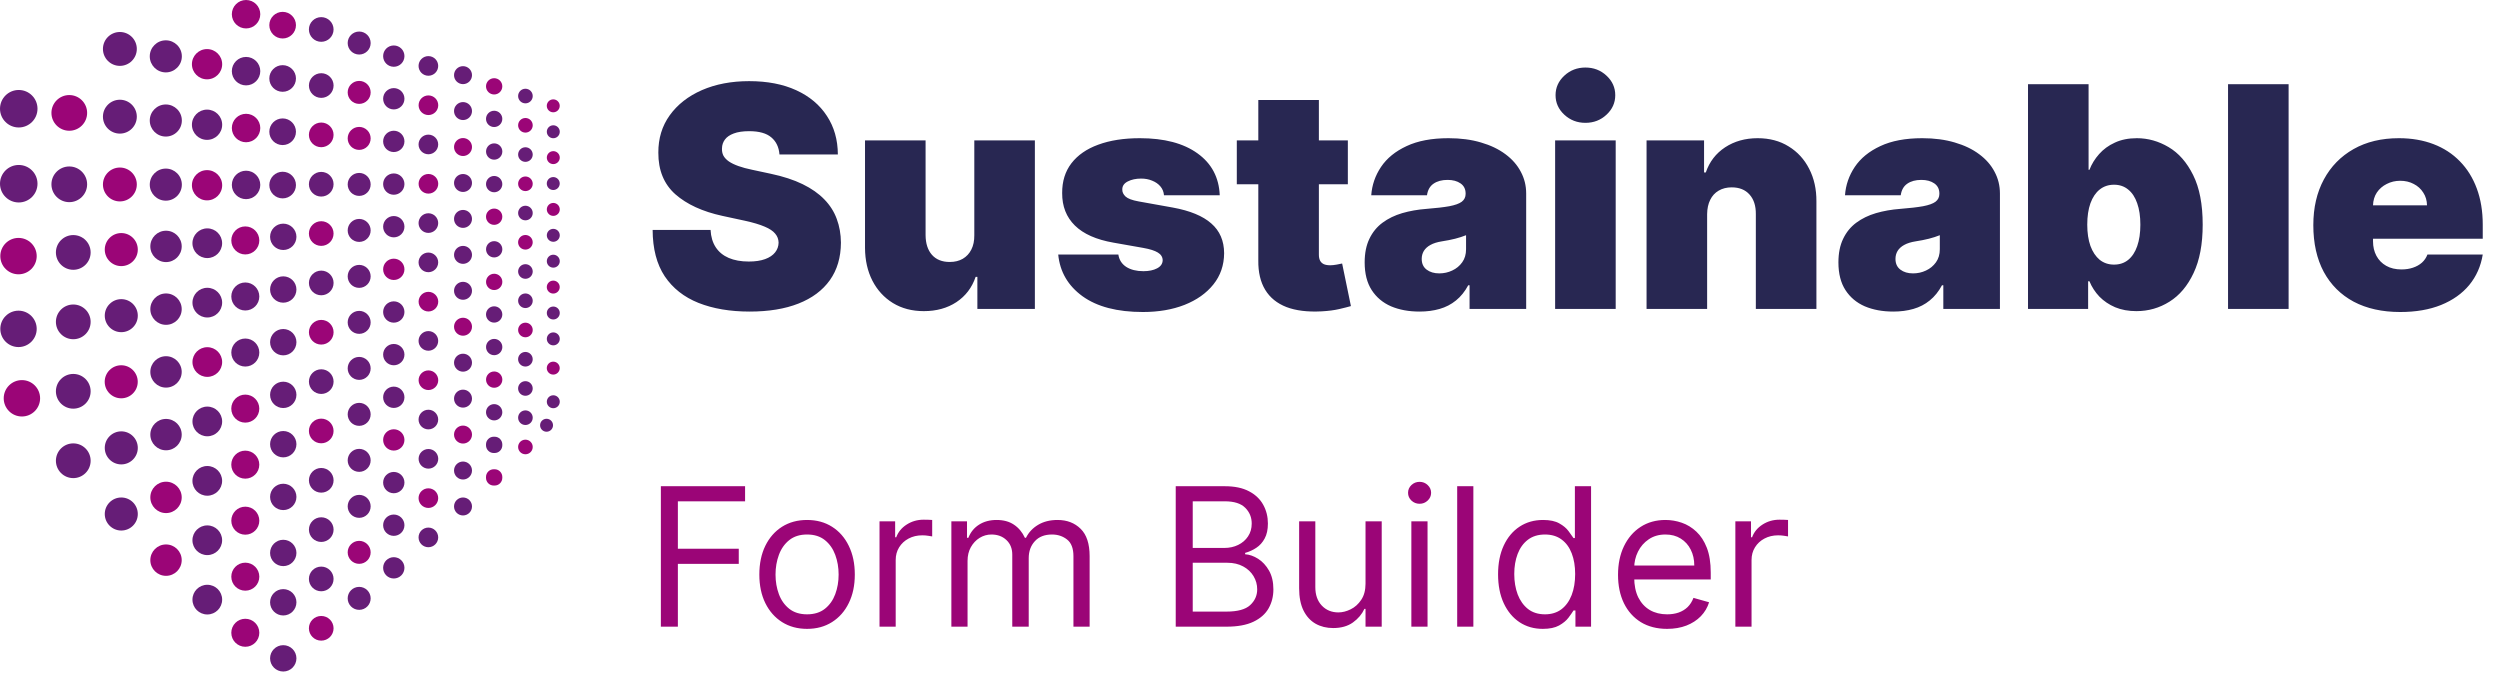 <svg width="223" height="60" viewBox="0 0 223 60" fill="none" xmlns="http://www.w3.org/2000/svg">
<path d="M1.651 30.958C0.755 30.958 0.028 30.231 0.028 29.335C0.028 28.439 0.755 27.712 1.651 27.712C2.548 27.712 3.274 28.439 3.274 29.335C3.275 30.231 2.548 30.958 1.651 30.958Z" fill="#661D77"/>
<path d="M1.651 24.468C0.755 24.468 0.028 23.741 0.028 22.845C0.028 21.948 0.755 21.222 1.651 21.222C2.548 21.222 3.274 21.948 3.274 22.845C3.275 23.741 2.548 24.468 1.651 24.468Z" fill="#9B0577"/>
<path d="M6.536 42.648C5.681 42.648 4.987 41.955 4.987 41.099C4.987 40.244 5.68 39.55 6.536 39.55C7.391 39.55 8.085 40.243 8.085 41.099C8.085 41.955 7.391 42.648 6.536 42.648Z" fill="#661D77"/>
<path d="M6.536 36.453C5.681 36.453 4.987 35.76 4.987 34.904C4.987 34.049 5.68 33.355 6.536 33.355C7.391 33.355 8.085 34.048 8.085 34.904C8.085 35.76 7.391 36.453 6.536 36.453Z" fill="#661D77"/>
<path d="M6.536 30.259C5.681 30.259 4.987 29.566 4.987 28.71C4.987 27.855 5.68 27.161 6.536 27.161C7.391 27.161 8.085 27.854 8.085 28.71C8.085 29.566 7.391 30.259 6.536 30.259Z" fill="#661D77"/>
<path d="M6.536 24.066C5.681 24.066 4.987 23.373 4.987 22.517C4.987 21.662 5.68 20.968 6.536 20.968C7.391 20.968 8.085 21.661 8.085 22.517C8.085 23.372 7.391 24.066 6.536 24.066Z" fill="#661D77"/>
<path d="M10.819 47.324C10.005 47.324 9.345 46.663 9.345 45.85C9.345 45.036 10.005 44.376 10.819 44.376C11.632 44.376 12.292 45.036 12.292 45.85C12.293 46.663 11.633 47.324 10.819 47.324Z" fill="#661D77"/>
<path d="M10.819 41.425C10.005 41.425 9.345 40.765 9.345 39.951C9.345 39.138 10.005 38.477 10.819 38.477C11.632 38.477 12.292 39.138 12.292 39.951C12.293 40.765 11.633 41.425 10.819 41.425Z" fill="#661D77"/>
<path d="M10.813 35.529C9.999 35.529 9.339 34.869 9.339 34.055C9.339 33.241 9.999 32.581 10.813 32.581C11.627 32.581 12.287 33.241 12.287 34.055C12.287 34.87 11.627 35.529 10.813 35.529Z" fill="#9B0577"/>
<path d="M10.819 29.63C10.005 29.63 9.345 28.97 9.345 28.156C9.345 27.343 10.005 26.683 10.819 26.683C11.632 26.683 12.292 27.343 12.292 28.156C12.293 28.97 11.633 29.63 10.819 29.63Z" fill="#661D77"/>
<path d="M10.819 23.737C10.005 23.737 9.345 23.077 9.345 22.263C9.345 21.449 10.005 20.789 10.819 20.789C11.632 20.789 12.292 21.449 12.292 22.263C12.293 23.077 11.633 23.737 10.819 23.737Z" fill="#9B0577"/>
<path d="M14.809 51.365C14.036 51.365 13.409 50.739 13.409 49.965C13.409 49.193 14.035 48.565 14.809 48.565C15.582 48.565 16.209 49.192 16.209 49.965C16.208 50.739 15.582 51.365 14.809 51.365Z" fill="#9B0577"/>
<path d="M14.809 45.767C14.036 45.767 13.409 45.141 13.409 44.367C13.409 43.595 14.035 42.968 14.809 42.968C15.582 42.968 16.209 43.594 16.209 44.367C16.208 45.14 15.582 45.767 14.809 45.767Z" fill="#9B0577"/>
<path d="M14.809 40.167C14.036 40.167 13.409 39.541 13.409 38.768C13.409 37.995 14.035 37.368 14.809 37.368C15.582 37.368 16.209 37.994 16.209 38.768C16.208 39.54 15.582 40.167 14.809 40.167Z" fill="#661D77"/>
<path d="M14.809 34.574C14.036 34.574 13.409 33.947 13.409 33.174C13.409 32.401 14.035 31.774 14.809 31.774C15.582 31.774 16.209 32.401 16.209 33.174C16.208 33.947 15.582 34.574 14.809 34.574Z" fill="#661D77"/>
<path d="M14.809 28.975C14.036 28.975 13.409 28.349 13.409 27.575C13.409 26.803 14.035 26.176 14.809 26.176C15.582 26.176 16.209 26.802 16.209 27.575C16.208 28.349 15.582 28.975 14.809 28.975Z" fill="#661D77"/>
<path d="M14.809 23.379C14.036 23.379 13.409 22.753 13.409 21.98C13.409 21.207 14.035 20.58 14.809 20.58C15.582 20.58 16.209 21.206 16.209 21.98C16.208 22.752 15.582 23.379 14.809 23.379Z" fill="#661D77"/>
<path d="M18.492 54.811C17.76 54.811 17.167 54.218 17.167 53.487C17.167 52.755 17.76 52.162 18.492 52.162C19.223 52.162 19.816 52.755 19.816 53.487C19.816 54.219 19.223 54.811 18.492 54.811Z" fill="#661D77"/>
<path d="M18.49 49.515C17.758 49.515 17.165 48.922 17.165 48.191C17.165 47.459 17.758 46.866 18.49 46.866C19.221 46.866 19.814 47.459 19.814 48.191C19.814 48.922 19.221 49.515 18.49 49.515Z" fill="#661D77"/>
<path d="M18.49 44.218C17.758 44.218 17.165 43.624 17.165 42.893C17.165 42.161 17.758 41.568 18.49 41.568C19.221 41.568 19.814 42.161 19.814 42.893C19.814 43.624 19.221 44.218 18.49 44.218Z" fill="#661D77"/>
<path d="M18.492 38.917C17.76 38.917 17.167 38.324 17.167 37.592C17.167 36.861 17.76 36.268 18.492 36.268C19.223 36.268 19.816 36.861 19.816 37.592C19.816 38.324 19.223 38.917 18.492 38.917Z" fill="#661D77"/>
<path d="M18.492 33.618C17.76 33.618 17.167 33.025 17.167 32.293C17.167 31.562 17.76 30.969 18.492 30.969C19.223 30.969 19.816 31.562 19.816 32.293C19.816 33.025 19.223 33.618 18.492 33.618Z" fill="#9B0577"/>
<path d="M18.492 28.32C17.76 28.32 17.167 27.727 17.167 26.995C17.167 26.264 17.76 25.671 18.492 25.671C19.223 25.671 19.816 26.264 19.816 26.995C19.816 27.727 19.223 28.32 18.492 28.32Z" fill="#661D77"/>
<path d="M18.49 23.02C17.758 23.02 17.165 22.427 17.165 21.696C17.165 20.964 17.758 20.371 18.49 20.371C19.221 20.371 19.814 20.964 19.814 21.696C19.814 22.427 19.221 23.02 18.49 23.02Z" fill="#661D77"/>
<path d="M21.881 52.689C21.191 52.689 20.632 52.13 20.632 51.44C20.632 50.75 21.191 50.19 21.881 50.19C22.572 50.19 23.131 50.75 23.131 51.44C23.132 52.13 22.572 52.689 21.881 52.689Z" fill="#9B0577"/>
<path d="M21.881 47.694C21.191 47.694 20.632 47.135 20.632 46.445C20.632 45.755 21.191 45.195 21.881 45.195C22.572 45.195 23.131 45.755 23.131 46.445C23.132 47.134 22.572 47.694 21.881 47.694Z" fill="#9B0577"/>
<path d="M21.879 42.696C21.189 42.696 20.63 42.137 20.63 41.447C20.63 40.757 21.189 40.197 21.879 40.197C22.57 40.197 23.129 40.757 23.129 41.447C23.13 42.137 22.57 42.696 21.879 42.696Z" fill="#9B0577"/>
<path d="M21.879 37.698C21.189 37.698 20.63 37.139 20.63 36.449C20.63 35.758 21.189 35.199 21.879 35.199C22.57 35.199 23.129 35.758 23.129 36.449C23.13 37.139 22.57 37.698 21.879 37.698Z" fill="#9B0577"/>
<path d="M21.881 32.696C21.191 32.696 20.632 32.137 20.632 31.447C20.632 30.757 21.191 30.197 21.881 30.197C22.572 30.197 23.131 30.757 23.131 31.447C23.132 32.136 22.572 32.696 21.881 32.696Z" fill="#661D77"/>
<path d="M21.881 27.696C21.191 27.696 20.632 27.137 20.632 26.447C20.632 25.757 21.191 25.197 21.881 25.197C22.572 25.197 23.131 25.757 23.131 26.447C23.132 27.137 22.572 27.696 21.881 27.696Z" fill="#661D77"/>
<path d="M21.881 22.696C21.191 22.696 20.632 22.137 20.632 21.447C20.632 20.757 21.191 20.197 21.881 20.197C22.572 20.197 23.131 20.757 23.131 21.447C23.132 22.137 22.572 22.696 21.881 22.696Z" fill="#9B0577"/>
<path d="M25.266 54.9C24.617 54.9 24.091 54.373 24.091 53.724C24.091 53.075 24.617 52.549 25.266 52.549C25.915 52.549 26.442 53.075 26.442 53.724C26.441 54.374 25.915 54.9 25.266 54.9Z" fill="#661D77"/>
<path d="M25.266 50.498C24.617 50.498 24.091 49.972 24.091 49.323C24.091 48.674 24.617 48.148 25.266 48.148C25.915 48.148 26.442 48.674 26.442 49.323C26.441 49.972 25.915 50.498 25.266 50.498Z" fill="#661D77"/>
<path d="M25.266 45.5C24.617 45.5 24.091 44.974 24.091 44.325C24.091 43.676 24.617 43.149 25.266 43.149C25.915 43.149 26.442 43.676 26.442 44.325C26.441 44.974 25.915 45.5 25.266 45.5Z" fill="#661D77"/>
<path d="M25.266 40.798C24.617 40.798 24.091 40.272 24.091 39.623C24.091 38.974 24.617 38.447 25.266 38.447C25.915 38.447 26.442 38.974 26.442 39.623C26.441 40.272 25.915 40.798 25.266 40.798Z" fill="#661D77"/>
<path d="M25.266 36.397C24.617 36.397 24.091 35.87 24.091 35.221C24.091 34.572 24.617 34.046 25.266 34.046C25.915 34.046 26.442 34.572 26.442 35.221C26.441 35.871 25.915 36.397 25.266 36.397Z" fill="#661D77"/>
<path d="M25.266 31.698C24.617 31.698 24.091 31.172 24.091 30.523C24.091 29.874 24.617 29.348 25.266 29.348C25.915 29.348 26.442 29.874 26.442 30.523C26.441 31.173 25.915 31.698 25.266 31.698Z" fill="#661D77"/>
<path d="M25.266 27C24.617 27 24.091 26.474 24.091 25.825C24.091 25.176 24.617 24.649 25.266 24.649C25.915 24.649 26.442 25.176 26.442 25.825C26.441 26.474 25.915 27 25.266 27Z" fill="#661D77"/>
<path d="M25.266 22.3C24.617 22.3 24.091 21.774 24.091 21.125C24.091 20.476 24.617 19.949 25.266 19.949C25.915 19.949 26.442 20.476 26.442 21.125C26.441 21.774 25.915 22.3 25.266 22.3Z" fill="#661D77"/>
<path d="M28.654 52.742C28.046 52.742 27.554 52.249 27.554 51.641C27.554 51.033 28.046 50.541 28.654 50.541C29.262 50.541 29.754 51.033 29.754 51.641C29.754 52.249 29.262 52.742 28.654 52.742Z" fill="#661D77"/>
<path d="M28.656 48.342C28.048 48.342 27.556 47.85 27.556 47.242C27.556 46.634 28.048 46.142 28.656 46.142C29.264 46.142 29.756 46.634 29.756 47.242C29.756 47.85 29.264 48.342 28.656 48.342Z" fill="#661D77"/>
<path d="M28.656 43.944C28.048 43.944 27.556 43.451 27.556 42.843C27.556 42.236 28.048 41.743 28.656 41.743C29.264 41.743 29.756 42.236 29.756 42.843C29.756 43.451 29.264 43.944 28.656 43.944Z" fill="#661D77"/>
<path d="M28.654 39.542C28.046 39.542 27.554 39.05 27.554 38.442C27.554 37.834 28.046 37.342 28.654 37.342C29.262 37.342 29.754 37.834 29.754 38.442C29.754 39.049 29.262 39.542 28.654 39.542Z" fill="#9B0577"/>
<path d="M28.656 35.14C28.048 35.14 27.556 34.648 27.556 34.04C27.556 33.432 28.048 32.94 28.656 32.94C29.264 32.94 29.756 33.432 29.756 34.04C29.756 34.648 29.264 35.14 28.656 35.14Z" fill="#661D77"/>
<path d="M28.656 30.736C28.048 30.736 27.556 30.243 27.556 29.635C27.556 29.028 28.048 28.535 28.656 28.535C29.264 28.535 29.756 29.028 29.756 29.635C29.756 30.243 29.264 30.736 28.656 30.736Z" fill="#9B0577"/>
<path d="M28.656 26.339C28.048 26.339 27.556 25.847 27.556 25.239C27.556 24.631 28.048 24.139 28.656 24.139C29.264 24.139 29.756 24.631 29.756 25.239C29.756 25.847 29.264 26.339 28.656 26.339Z" fill="#661D77"/>
<path d="M28.654 21.933C28.046 21.933 27.554 21.441 27.554 20.833C27.554 20.225 28.046 19.732 28.654 19.732C29.262 19.732 29.754 20.225 29.754 20.833C29.754 21.441 29.262 21.933 28.654 21.933Z" fill="#9B0577"/>
<path d="M28.654 17.534C28.046 17.534 27.554 17.041 27.554 16.433C27.554 15.825 28.046 15.333 28.654 15.333C29.262 15.333 29.754 15.825 29.754 16.433C29.754 17.04 29.262 17.534 28.654 17.534Z" fill="#661D77"/>
<path d="M28.654 13.131C28.046 13.131 27.554 12.639 27.554 12.031C27.554 11.423 28.046 10.931 28.654 10.931C29.262 10.931 29.754 11.423 29.754 12.031C29.754 12.639 29.262 13.131 28.654 13.131Z" fill="#9B0577"/>
<path d="M28.656 8.731C28.048 8.731 27.556 8.238 27.556 7.631C27.556 7.023 28.048 6.53 28.656 6.53C29.264 6.53 29.756 7.023 29.756 7.631C29.756 8.238 29.264 8.731 28.656 8.731Z" fill="#661D77"/>
<path d="M28.654 3.729C28.046 3.729 27.554 3.236 27.554 2.629C27.554 2.021 28.046 1.528 28.654 1.528C29.262 1.528 29.754 2.021 29.754 2.629C29.754 3.236 29.262 3.729 28.654 3.729Z" fill="#661D77"/>
<path d="M32.039 54.399C31.472 54.399 31.013 53.94 31.013 53.374C31.013 52.807 31.472 52.349 32.038 52.349C32.605 52.349 33.063 52.808 33.063 53.374C33.064 53.94 32.605 54.399 32.039 54.399Z" fill="#661D77"/>
<path d="M32.039 50.295C31.472 50.295 31.013 49.835 31.013 49.269C31.013 48.703 31.472 48.244 32.038 48.244C32.605 48.244 33.063 48.704 33.063 49.269C33.064 49.835 32.605 50.295 32.039 50.295Z" fill="#9B0577"/>
<path d="M32.039 46.192C31.472 46.192 31.013 45.733 31.013 45.167C31.013 44.6 31.472 44.142 32.038 44.142C32.605 44.142 33.063 44.601 33.063 45.167C33.064 45.733 32.605 46.192 32.039 46.192Z" fill="#661D77"/>
<path d="M32.039 42.09C31.472 42.09 31.013 41.63 31.013 41.064C31.013 40.498 31.472 40.039 32.038 40.039C32.605 40.039 33.063 40.499 33.063 41.064C33.064 41.63 32.605 42.09 32.039 42.09Z" fill="#661D77"/>
<path d="M32.039 37.986C31.472 37.986 31.013 37.526 31.013 36.961C31.013 36.394 31.472 35.935 32.038 35.935C32.605 35.935 33.063 36.395 33.063 36.961C33.064 37.527 32.605 37.986 32.039 37.986Z" fill="#661D77"/>
<path d="M32.039 33.886C31.472 33.886 31.013 33.427 31.013 32.861C31.013 32.294 31.472 31.836 32.038 31.836C32.605 31.836 33.063 32.295 33.063 32.861C33.064 33.428 32.605 33.886 32.039 33.886Z" fill="#661D77"/>
<path d="M32.039 29.78C31.472 29.78 31.013 29.32 31.013 28.755C31.013 28.188 31.472 27.73 32.038 27.73C32.605 27.73 33.063 28.189 33.063 28.755C33.064 29.321 32.605 29.78 32.039 29.78Z" fill="#661D77"/>
<path d="M32.039 25.678C31.472 25.678 31.013 25.219 31.013 24.653C31.013 24.087 31.472 23.628 32.038 23.628C32.605 23.628 33.063 24.087 33.063 24.653C33.064 25.22 32.605 25.678 32.039 25.678Z" fill="#661D77"/>
<path d="M32.039 21.579C31.472 21.579 31.013 21.119 31.013 20.554C31.013 19.987 31.472 19.528 32.038 19.528C32.605 19.528 33.063 19.988 33.063 20.554C33.064 21.12 32.605 21.579 32.039 21.579Z" fill="#661D77"/>
<path d="M32.039 17.475C31.472 17.475 31.013 17.016 31.013 16.45C31.013 15.883 31.472 15.425 32.038 15.425C32.605 15.425 33.063 15.884 33.063 16.45C33.064 17.017 32.605 17.475 32.039 17.475Z" fill="#661D77"/>
<path d="M32.039 13.371C31.472 13.371 31.013 12.911 31.013 12.345C31.013 11.779 31.472 11.32 32.038 11.32C32.605 11.32 33.063 11.78 33.063 12.345C33.064 12.912 32.605 13.371 32.039 13.371Z" fill="#9B0577"/>
<path d="M32.039 9.267C31.472 9.267 31.013 8.808 31.013 8.242C31.013 7.675 31.472 7.217 32.038 7.217C32.605 7.217 33.063 7.676 33.063 8.242C33.064 8.808 32.605 9.267 32.039 9.267Z" fill="#9B0577"/>
<path d="M32.039 4.865C31.472 4.865 31.013 4.405 31.013 3.84C31.013 3.273 31.472 2.814 32.038 2.814C32.605 2.814 33.063 3.274 33.063 3.84C33.064 4.405 32.605 4.865 32.039 4.865Z" fill="#661D77"/>
<path d="M35.126 51.602C34.6 51.602 34.175 51.177 34.175 50.651C34.175 50.126 34.6 49.7 35.126 49.7C35.651 49.7 36.077 50.126 36.077 50.651C36.076 51.177 35.651 51.602 35.126 51.602Z" fill="#661D77"/>
<path d="M35.126 47.799C34.6 47.799 34.175 47.373 34.175 46.848C34.175 46.322 34.6 45.897 35.126 45.897C35.651 45.897 36.077 46.322 36.077 46.848C36.076 47.372 35.651 47.799 35.126 47.799Z" fill="#661D77"/>
<path d="M35.126 43.998C34.6 43.998 34.175 43.572 34.175 43.047C34.175 42.521 34.6 42.096 35.126 42.096C35.651 42.096 36.077 42.521 36.077 43.047C36.076 43.572 35.651 43.998 35.126 43.998Z" fill="#661D77"/>
<path d="M35.126 40.192C34.6 40.192 34.175 39.767 34.175 39.241C34.175 38.716 34.6 38.29 35.126 38.29C35.651 38.29 36.077 38.716 36.077 39.241C36.076 39.767 35.651 40.192 35.126 40.192Z" fill="#9B0577"/>
<path d="M35.126 36.389C34.6 36.389 34.175 35.963 34.175 35.437C34.175 34.912 34.6 34.486 35.126 34.486C35.651 34.486 36.077 34.912 36.077 35.437C36.076 35.963 35.651 36.389 35.126 36.389Z" fill="#661D77"/>
<path d="M35.126 32.583C34.6 32.583 34.175 32.157 34.175 31.632C34.175 31.106 34.6 30.681 35.126 30.681C35.651 30.681 36.077 31.106 36.077 31.632C36.076 32.157 35.651 32.583 35.126 32.583Z" fill="#661D77"/>
<path d="M35.126 28.782C34.6 28.782 34.175 28.356 34.175 27.831C34.175 27.305 34.6 26.88 35.126 26.88C35.651 26.88 36.077 27.305 36.077 27.831C36.076 28.356 35.651 28.782 35.126 28.782Z" fill="#661D77"/>
<path d="M35.126 24.975C34.6 24.975 34.175 24.55 34.175 24.024C34.175 23.499 34.6 23.073 35.126 23.073C35.651 23.073 36.077 23.499 36.077 24.024C36.076 24.55 35.651 24.975 35.126 24.975Z" fill="#9B0577"/>
<path d="M35.126 21.172C34.6 21.172 34.175 20.746 34.175 20.221C34.175 19.695 34.6 19.27 35.126 19.27C35.651 19.27 36.077 19.695 36.077 20.221C36.076 20.746 35.651 21.172 35.126 21.172Z" fill="#661D77"/>
<path d="M35.126 17.372C34.6 17.372 34.175 16.946 34.175 16.421C34.175 15.895 34.6 15.47 35.126 15.47C35.651 15.47 36.077 15.895 36.077 16.421C36.076 16.946 35.651 17.372 35.126 17.372Z" fill="#661D77"/>
<path d="M35.126 13.563C34.6 13.563 34.175 13.138 34.175 12.612C34.175 12.087 34.6 11.661 35.126 11.661C35.651 11.661 36.077 12.087 36.077 12.612C36.076 13.138 35.651 13.563 35.126 13.563Z" fill="#661D77"/>
<path d="M35.126 9.761C34.6 9.761 34.175 9.335 34.175 8.809C34.175 8.284 34.6 7.858 35.126 7.858C35.651 7.858 36.077 8.284 36.077 8.809C36.076 9.335 35.651 9.761 35.126 9.761Z" fill="#661D77"/>
<path d="M35.126 5.957C34.6 5.957 34.175 5.531 34.175 5.006C34.175 4.48 34.6 4.055 35.126 4.055C35.651 4.055 36.077 4.48 36.077 5.006C36.076 5.531 35.651 5.957 35.126 5.957Z" fill="#661D77"/>
<path d="M38.211 48.813C37.727 48.813 37.335 48.42 37.335 47.937C37.335 47.452 37.728 47.06 38.211 47.06C38.695 47.06 39.087 47.453 39.087 47.937C39.087 48.42 38.695 48.813 38.211 48.813Z" fill="#661D77"/>
<path d="M38.211 45.309C37.727 45.309 37.335 44.916 37.335 44.433C37.335 43.948 37.728 43.557 38.211 43.557C38.695 43.557 39.087 43.949 39.087 44.433C39.087 44.916 38.695 45.309 38.211 45.309Z" fill="#9B0577"/>
<path d="M38.215 41.803C37.731 41.803 37.339 41.41 37.339 40.927C37.339 40.443 37.732 40.051 38.215 40.051C38.699 40.051 39.091 40.444 39.091 40.927C39.091 41.41 38.699 41.803 38.215 41.803Z" fill="#661D77"/>
<path d="M38.211 38.3C37.727 38.3 37.335 37.908 37.335 37.424C37.335 36.94 37.728 36.548 38.211 36.548C38.695 36.548 39.087 36.941 39.087 37.424C39.087 37.908 38.695 38.3 38.211 38.3Z" fill="#661D77"/>
<path d="M38.215 34.792C37.731 34.792 37.339 34.399 37.339 33.916C37.339 33.432 37.732 33.04 38.215 33.04C38.699 33.04 39.091 33.433 39.091 33.916C39.091 34.399 38.699 34.792 38.215 34.792Z" fill="#9B0577"/>
<path d="M38.211 31.285C37.727 31.285 37.335 30.893 37.335 30.409C37.335 29.925 37.728 29.533 38.211 29.533C38.695 29.533 39.087 29.926 39.087 30.409C39.087 30.893 38.695 31.285 38.211 31.285Z" fill="#661D77"/>
<path d="M38.215 27.784C37.731 27.784 37.339 27.392 37.339 26.908C37.339 26.424 37.732 26.032 38.215 26.032C38.699 26.032 39.091 26.425 39.091 26.908C39.091 27.392 38.699 27.784 38.215 27.784Z" fill="#9B0577"/>
<path d="M38.211 24.28C37.727 24.28 37.335 23.887 37.335 23.404C37.335 22.92 37.728 22.528 38.211 22.528C38.695 22.528 39.087 22.921 39.087 23.404C39.087 23.887 38.695 24.28 38.211 24.28Z" fill="#661D77"/>
<path d="M38.211 20.776C37.727 20.776 37.335 20.383 37.335 19.899C37.335 19.415 37.728 19.023 38.211 19.023C38.695 19.023 39.087 19.416 39.087 19.899C39.087 20.383 38.695 20.776 38.211 20.776Z" fill="#661D77"/>
<path d="M38.215 17.271C37.731 17.271 37.339 16.878 37.339 16.395C37.339 15.91 37.732 15.519 38.215 15.519C38.699 15.519 39.091 15.911 39.091 16.395C39.091 16.878 38.699 17.271 38.215 17.271Z" fill="#9B0577"/>
<path d="M38.211 13.761C37.727 13.761 37.335 13.368 37.335 12.885C37.335 12.401 37.728 12.009 38.211 12.009C38.695 12.009 39.087 12.402 39.087 12.885C39.087 13.368 38.695 13.761 38.211 13.761Z" fill="#661D77"/>
<path d="M38.215 10.263C37.731 10.263 37.339 9.87 37.339 9.387C37.339 8.903 37.732 8.511 38.215 8.511C38.699 8.511 39.091 8.903 39.091 9.387C39.091 9.87 38.699 10.263 38.215 10.263Z" fill="#9B0577"/>
<path d="M38.211 6.757C37.727 6.757 37.335 6.364 37.335 5.881C37.335 5.397 37.728 5.005 38.211 5.005C38.695 5.005 39.087 5.398 39.087 5.881C39.087 6.364 38.695 6.757 38.211 6.757Z" fill="#661D77"/>
<path d="M41.301 45.979C40.858 45.979 40.499 45.62 40.499 45.177C40.499 44.734 40.858 44.375 41.301 44.375C41.744 44.375 42.103 44.734 42.103 45.177C42.103 45.62 41.744 45.979 41.301 45.979Z" fill="#661D77"/>
<path d="M41.301 42.773C40.858 42.773 40.499 42.414 40.499 41.971C40.499 41.528 40.858 41.169 41.301 41.169C41.744 41.169 42.103 41.528 42.103 41.971C42.103 42.414 41.744 42.773 41.301 42.773Z" fill="#661D77"/>
<path d="M41.301 39.566C40.858 39.566 40.499 39.207 40.499 38.764C40.499 38.321 40.858 37.962 41.301 37.962C41.744 37.962 42.103 38.321 42.103 38.764C42.103 39.207 41.744 39.566 41.301 39.566Z" fill="#9B0577"/>
<path d="M41.301 36.36C40.858 36.36 40.499 36.001 40.499 35.558C40.499 35.115 40.858 34.756 41.301 34.756C41.744 34.756 42.103 35.115 42.103 35.558C42.103 36.001 41.744 36.36 41.301 36.36Z" fill="#661D77"/>
<path d="M41.301 33.154C40.858 33.154 40.499 32.795 40.499 32.352C40.499 31.909 40.858 31.55 41.301 31.55C41.744 31.55 42.103 31.909 42.103 32.352C42.103 32.795 41.744 33.154 41.301 33.154Z" fill="#661D77"/>
<path d="M41.301 29.946C40.858 29.946 40.499 29.587 40.499 29.144C40.499 28.701 40.858 28.342 41.301 28.342C41.744 28.342 42.103 28.701 42.103 29.144C42.103 29.587 41.744 29.946 41.301 29.946Z" fill="#9B0577"/>
<path d="M41.301 26.741C40.858 26.741 40.499 26.383 40.499 25.94C40.499 25.497 40.858 25.138 41.301 25.138C41.744 25.138 42.103 25.497 42.103 25.94C42.103 26.383 41.744 26.741 41.301 26.741Z" fill="#661D77"/>
<path d="M41.301 23.536C40.858 23.536 40.499 23.177 40.499 22.735C40.499 22.291 40.858 21.933 41.301 21.933C41.744 21.933 42.103 22.291 42.103 22.735C42.103 23.177 41.744 23.536 41.301 23.536Z" fill="#661D77"/>
<path d="M41.301 20.328C40.858 20.328 40.499 19.97 40.499 19.526C40.499 19.083 40.858 18.725 41.301 18.725C41.744 18.725 42.103 19.083 42.103 19.526C42.103 19.97 41.744 20.328 41.301 20.328Z" fill="#661D77"/>
<path d="M41.301 17.124C40.858 17.124 40.499 16.765 40.499 16.322C40.499 15.879 40.858 15.521 41.301 15.521C41.744 15.521 42.103 15.879 42.103 16.322C42.103 16.765 41.744 17.124 41.301 17.124Z" fill="#661D77"/>
<path d="M41.301 13.917C40.858 13.917 40.499 13.558 40.499 13.115C40.499 12.672 40.858 12.313 41.301 12.313C41.744 12.313 42.103 12.672 42.103 13.115C42.103 13.558 41.744 13.917 41.301 13.917Z" fill="#9B0577"/>
<path d="M41.301 10.709C40.858 10.709 40.499 10.35 40.499 9.907C40.499 9.464 40.858 9.105 41.301 9.105C41.744 9.105 42.103 9.464 42.103 9.907C42.103 10.35 41.744 10.709 41.301 10.709Z" fill="#661D77"/>
<path d="M41.301 7.505C40.858 7.505 40.499 7.146 40.499 6.703C40.499 6.26 40.858 5.901 41.301 5.901C41.744 5.901 42.103 6.26 42.103 6.703C42.103 7.146 41.744 7.505 41.301 7.505Z" fill="#661D77"/>
<path d="M44.119 43.311H44.04C43.66 43.311 43.352 43.004 43.352 42.624V42.545C43.352 42.165 43.66 41.857 44.04 41.857H44.119C44.499 41.857 44.806 42.165 44.806 42.545V42.624C44.806 43.004 44.499 43.311 44.119 43.311Z" fill="#9B0577"/>
<path d="M44.119 40.409H44.04C43.66 40.409 43.352 40.101 43.352 39.721V39.642C43.352 39.263 43.66 38.955 44.04 38.955H44.119C44.499 38.955 44.806 39.263 44.806 39.642V39.721C44.806 40.101 44.499 40.409 44.119 40.409Z" fill="#661D77"/>
<path d="M44.079 37.501C43.678 37.501 43.352 37.175 43.352 36.774C43.352 36.372 43.678 36.047 44.079 36.047C44.481 36.047 44.806 36.372 44.806 36.774C44.806 37.175 44.481 37.501 44.079 37.501Z" fill="#661D77"/>
<path d="M44.081 34.589C43.679 34.589 43.355 34.264 43.355 33.863C43.355 33.461 43.679 33.136 44.081 33.136C44.483 33.136 44.808 33.461 44.808 33.863C44.808 34.264 44.483 34.589 44.081 34.589Z" fill="#9B0577"/>
<path d="M44.081 31.683C43.679 31.683 43.355 31.358 43.355 30.956C43.355 30.555 43.679 30.23 44.081 30.23C44.483 30.23 44.808 30.555 44.808 30.956C44.808 31.357 44.483 31.683 44.081 31.683Z" fill="#661D77"/>
<path d="M44.079 28.777C43.678 28.777 43.352 28.452 43.352 28.05C43.352 27.648 43.678 27.323 44.079 27.323C44.481 27.323 44.806 27.648 44.806 28.05C44.806 28.451 44.481 28.777 44.079 28.777Z" fill="#661D77"/>
<path d="M44.081 25.872C43.679 25.872 43.355 25.547 43.355 25.145C43.355 24.743 43.679 24.418 44.081 24.418C44.483 24.418 44.808 24.743 44.808 25.145C44.808 25.546 44.483 25.872 44.081 25.872Z" fill="#9B0577"/>
<path d="M44.081 22.964C43.679 22.964 43.355 22.639 43.355 22.238C43.355 21.836 43.679 21.511 44.081 21.511C44.483 21.511 44.808 21.836 44.808 22.238C44.808 22.639 44.483 22.964 44.081 22.964Z" fill="#661D77"/>
<path d="M44.079 20.057C43.678 20.057 43.352 19.732 43.352 19.33C43.352 18.928 43.678 18.604 44.079 18.604C44.481 18.604 44.806 18.928 44.806 19.33C44.806 19.731 44.481 20.057 44.079 20.057Z" fill="#9B0577"/>
<path d="M44.079 17.15C43.678 17.15 43.352 16.825 43.352 16.423C43.352 16.021 43.678 15.696 44.079 15.696C44.481 15.696 44.806 16.021 44.806 16.423C44.806 16.824 44.481 17.15 44.079 17.15Z" fill="#661D77"/>
<path d="M44.081 14.243C43.679 14.243 43.355 13.918 43.355 13.516C43.355 13.114 43.679 12.789 44.081 12.789C44.483 12.789 44.808 13.114 44.808 13.516C44.808 13.918 44.483 14.243 44.081 14.243Z" fill="#661D77"/>
<path d="M44.079 11.332C43.678 11.332 43.352 11.008 43.352 10.606C43.352 10.204 43.678 9.879 44.079 9.879C44.481 9.879 44.806 10.204 44.806 10.606C44.806 11.008 44.481 11.332 44.079 11.332Z" fill="#661D77"/>
<path d="M44.079 8.428C43.678 8.428 43.352 8.103 43.352 7.701C43.352 7.3 43.678 6.975 44.079 6.975C44.481 6.975 44.806 7.3 44.806 7.701C44.806 8.103 44.481 8.428 44.079 8.428Z" fill="#9B0577"/>
<path d="M46.868 37.91C46.507 37.91 46.216 37.618 46.216 37.258C46.216 36.898 46.508 36.606 46.868 36.606C47.227 36.606 47.519 36.898 47.519 37.258C47.52 37.618 47.228 37.91 46.868 37.91Z" fill="#661D77"/>
<path d="M46.866 35.303C46.505 35.303 46.214 35.011 46.214 34.652C46.214 34.292 46.506 34 46.866 34C47.225 34 47.517 34.292 47.517 34.652C47.518 35.012 47.226 35.303 46.866 35.303Z" fill="#661D77"/>
<path d="M46.866 32.696C46.505 32.696 46.214 32.404 46.214 32.044C46.214 31.685 46.506 31.393 46.866 31.393C47.225 31.393 47.517 31.685 47.517 32.044C47.518 32.404 47.226 32.696 46.866 32.696Z" fill="#661D77"/>
<path d="M46.868 30.086C46.507 30.086 46.216 29.794 46.216 29.434C46.216 29.074 46.508 28.782 46.868 28.782C47.227 28.782 47.519 29.074 47.519 29.434C47.52 29.794 47.228 30.086 46.868 30.086Z" fill="#9B0577"/>
<path d="M46.868 27.479C46.507 27.479 46.216 27.187 46.216 26.828C46.216 26.468 46.508 26.176 46.868 26.176C47.227 26.176 47.519 26.468 47.519 26.828C47.52 27.187 47.228 27.479 46.868 27.479Z" fill="#661D77"/>
<path d="M46.868 24.869C46.507 24.869 46.216 24.577 46.216 24.217C46.216 23.857 46.508 23.565 46.868 23.565C47.227 23.565 47.519 23.857 47.519 24.217C47.52 24.577 47.228 24.869 46.868 24.869Z" fill="#661D77"/>
<path d="M46.866 22.264C46.505 22.264 46.214 21.972 46.214 21.613C46.214 21.253 46.506 20.961 46.866 20.961C47.225 20.961 47.517 21.253 47.517 21.613C47.518 21.972 47.226 22.264 46.866 22.264Z" fill="#9B0577"/>
<path d="M46.868 19.654C46.507 19.654 46.216 19.362 46.216 19.002C46.216 18.643 46.508 18.351 46.868 18.351C47.227 18.351 47.519 18.643 47.519 19.002C47.52 19.362 47.228 19.654 46.868 19.654Z" fill="#661D77"/>
<path d="M46.868 17.045C46.507 17.045 46.216 16.753 46.216 16.393C46.216 16.034 46.508 15.742 46.868 15.742C47.227 15.742 47.519 16.034 47.519 16.393C47.52 16.753 47.228 17.045 46.868 17.045Z" fill="#9B0577"/>
<path d="M46.868 14.438C46.507 14.438 46.216 14.146 46.216 13.787C46.216 13.427 46.508 13.135 46.868 13.135C47.227 13.135 47.519 13.427 47.519 13.787C47.52 14.146 47.228 14.438 46.868 14.438Z" fill="#661D77"/>
<path d="M46.868 11.829C46.507 11.829 46.216 11.537 46.216 11.177C46.216 10.817 46.508 10.525 46.868 10.525C47.227 10.525 47.519 10.817 47.519 11.177C47.52 11.537 47.228 11.829 46.868 11.829Z" fill="#9B0577"/>
<path d="M46.868 9.219C46.507 9.219 46.216 8.927 46.216 8.567C46.216 8.207 46.508 7.915 46.868 7.915C47.227 7.915 47.519 8.207 47.519 8.567C47.52 8.927 47.228 9.219 46.868 9.219Z" fill="#661D77"/>
<path d="M49.354 30.806C49.035 30.806 48.776 30.547 48.776 30.228C48.776 29.909 49.035 29.65 49.354 29.65C49.673 29.65 49.932 29.909 49.932 30.228C49.932 30.547 49.673 30.806 49.354 30.806Z" fill="#661D77"/>
<path d="M49.354 28.498C49.035 28.498 48.776 28.24 48.776 27.92C48.776 27.602 49.035 27.343 49.354 27.343C49.673 27.343 49.932 27.601 49.932 27.92C49.932 28.239 49.673 28.498 49.354 28.498Z" fill="#661D77"/>
<path d="M49.35 26.186C49.032 26.186 48.773 25.928 48.773 25.609C48.773 25.29 49.031 25.031 49.35 25.031C49.669 25.031 49.928 25.289 49.928 25.609C49.928 25.928 49.669 26.186 49.35 26.186Z" fill="#9B0577"/>
<path d="M49.354 23.875C49.035 23.875 48.776 23.617 48.776 23.298C48.776 22.979 49.035 22.72 49.354 22.72C49.673 22.72 49.932 22.978 49.932 23.298C49.932 23.617 49.673 23.875 49.354 23.875Z" fill="#661D77"/>
<path d="M49.354 21.568C49.035 21.568 48.776 21.31 48.776 20.991C48.776 20.672 49.035 20.413 49.354 20.413C49.673 20.413 49.932 20.671 49.932 20.991C49.932 21.31 49.673 21.568 49.354 21.568Z" fill="#661D77"/>
<path d="M49.354 19.257C49.035 19.257 48.776 18.999 48.776 18.68C48.776 18.361 49.035 18.102 49.354 18.102C49.673 18.102 49.932 18.36 49.932 18.68C49.932 18.999 49.673 19.257 49.354 19.257Z" fill="#9B0577"/>
<path d="M49.35 16.949C49.032 16.949 48.773 16.691 48.773 16.372C48.773 16.053 49.031 15.794 49.35 15.794C49.669 15.794 49.928 16.052 49.928 16.372C49.928 16.69 49.669 16.949 49.35 16.949Z" fill="#661D77"/>
<path d="M49.354 14.638C49.035 14.638 48.776 14.38 48.776 14.06C48.776 13.742 49.035 13.482 49.354 13.482C49.673 13.482 49.932 13.741 49.932 14.06C49.932 14.379 49.673 14.638 49.354 14.638Z" fill="#9B0577"/>
<path d="M49.354 12.33C49.035 12.33 48.776 12.072 48.776 11.752C48.776 11.434 49.035 11.175 49.354 11.175C49.673 11.175 49.932 11.433 49.932 11.752C49.932 12.072 49.673 12.33 49.354 12.33Z" fill="#661D77"/>
<path d="M49.35 10.018C49.032 10.018 48.773 9.76 48.773 9.441C48.773 9.122 49.031 8.863 49.35 8.863C49.669 8.863 49.928 9.121 49.928 9.441C49.928 9.76 49.669 10.018 49.35 10.018Z" fill="#9B0577"/>
<path d="M1.954 37.151C1.058 37.151 0.331 36.424 0.331 35.528C0.331 34.632 1.058 33.905 1.954 33.905C2.85 33.905 3.577 34.632 3.577 35.528C3.577 36.424 2.85 37.151 1.954 37.151Z" fill="#9B0577"/>
<path d="M25.266 59.9C24.617 59.9 24.091 59.373 24.091 58.724C24.091 58.075 24.617 57.549 25.266 57.549C25.915 57.549 26.442 58.075 26.442 58.724C26.441 59.373 25.915 59.9 25.266 59.9Z" fill="#661D77"/>
<path d="M21.881 57.693C21.191 57.693 20.632 57.134 20.632 56.444C20.632 55.754 21.191 55.194 21.881 55.194C22.572 55.194 23.131 55.754 23.131 56.444C23.132 57.134 22.572 57.693 21.881 57.693Z" fill="#9B0577"/>
<path d="M28.654 57.145C28.046 57.145 27.554 56.652 27.554 56.045C27.554 55.437 28.046 54.944 28.654 54.944C29.262 54.944 29.754 55.437 29.754 56.045C29.754 56.652 29.262 57.145 28.654 57.145Z" fill="#9B0577"/>
<path d="M46.868 40.521C46.507 40.521 46.216 40.229 46.216 39.87C46.216 39.51 46.508 39.218 46.868 39.218C47.227 39.218 47.519 39.51 47.519 39.87C47.52 40.229 47.228 40.521 46.868 40.521Z" fill="#9B0577"/>
<path d="M49.35 33.414C49.032 33.414 48.773 33.156 48.773 32.836C48.773 32.518 49.031 32.259 49.35 32.259C49.669 32.259 49.928 32.517 49.928 32.836C49.928 33.156 49.669 33.414 49.35 33.414Z" fill="#9B0577"/>
<path d="M49.354 36.413C49.035 36.413 48.776 36.155 48.776 35.835C48.776 35.517 49.035 35.258 49.354 35.258C49.673 35.258 49.932 35.516 49.932 35.835C49.932 36.155 49.673 36.413 49.354 36.413Z" fill="#661D77"/>
<path d="M48.752 38.511C48.434 38.511 48.175 38.252 48.175 37.933C48.175 37.614 48.433 37.355 48.752 37.355C49.071 37.355 49.33 37.614 49.33 37.933C49.33 38.252 49.071 38.511 48.752 38.511Z" fill="#661D77"/>
<path d="M1.672 18.06C0.749 18.06 0 17.311 0 16.387C0 15.464 0.749 14.715 1.672 14.715C2.596 14.715 3.345 15.464 3.345 16.387C3.345 17.311 2.596 18.06 1.672 18.06Z" fill="#661D77"/>
<path d="M1.672 11.371C0.749 11.371 0 10.622 0 9.699C0 8.775 0.749 8.026 1.672 8.026C2.596 8.026 3.345 8.775 3.345 9.699C3.345 10.622 2.596 11.371 1.672 11.371Z" fill="#661D77"/>
<path d="M6.18 18.032C5.301 18.032 4.588 17.319 4.588 16.441C4.588 15.562 5.301 14.849 6.18 14.849C7.059 14.849 7.772 15.562 7.772 16.441C7.772 17.319 7.06 18.032 6.18 18.032Z" fill="#661D77"/>
<path d="M6.18 11.663C5.301 11.663 4.588 10.95 4.588 10.071C4.588 9.193 5.301 8.479 6.18 8.479C7.059 8.479 7.772 9.193 7.772 10.071C7.772 10.951 7.06 11.663 6.18 11.663Z" fill="#9B0577"/>
<path d="M10.693 17.967C9.858 17.967 9.182 17.291 9.182 16.456C9.182 15.621 9.858 14.944 10.693 14.944C11.528 14.944 12.204 15.621 12.204 16.456C12.203 17.291 11.527 17.967 10.693 17.967Z" fill="#9B0577"/>
<path d="M10.693 11.918C9.858 11.918 9.182 11.242 9.182 10.407C9.182 9.572 9.858 8.896 10.693 8.896C11.528 8.896 12.204 9.572 12.204 10.407C12.203 11.242 11.527 11.918 10.693 11.918Z" fill="#661D77"/>
<path d="M10.693 5.876C9.858 5.876 9.182 5.2 9.182 4.365C9.182 3.53 9.858 2.854 10.693 2.854C11.528 2.854 12.204 3.53 12.204 4.365C12.203 5.2 11.527 5.876 10.693 5.876Z" fill="#661D77"/>
<path d="M14.79 17.9C14 17.9 13.359 17.259 13.359 16.469C13.359 15.679 14 15.038 14.79 15.038C15.58 15.038 16.221 15.679 16.221 16.469C16.221 17.259 15.58 17.9 14.79 17.9Z" fill="#661D77"/>
<path d="M14.79 12.181C14 12.181 13.359 11.54 13.359 10.75C13.359 9.96 14 9.319 14.79 9.319C15.58 9.319 16.221 9.96 16.221 10.75C16.221 11.54 15.58 12.181 14.79 12.181Z" fill="#661D77"/>
<path d="M14.79 6.458C14 6.458 13.359 5.817 13.359 5.027C13.359 4.237 14 3.597 14.79 3.597C15.58 3.597 16.221 4.237 16.221 5.027C16.221 5.818 15.58 6.458 14.79 6.458Z" fill="#661D77"/>
<path d="M18.468 17.873C17.723 17.873 17.119 17.269 17.119 16.524C17.119 15.779 17.723 15.175 18.468 15.175C19.214 15.175 19.818 15.779 19.818 16.524C19.819 17.269 19.215 17.873 18.468 17.873Z" fill="#9B0577"/>
<path d="M18.468 12.476C17.723 12.476 17.119 11.872 17.119 11.127C17.119 10.382 17.723 9.777 18.468 9.777C19.214 9.777 19.818 10.382 19.818 11.127C19.819 11.872 19.215 12.476 18.468 12.476Z" fill="#661D77"/>
<path d="M18.468 7.076C17.723 7.076 17.119 6.472 17.119 5.727C17.119 4.982 17.723 4.378 18.468 4.378C19.214 4.378 19.818 4.982 19.818 5.727C19.819 6.472 19.215 7.076 18.468 7.076Z" fill="#9B0577"/>
<path d="M21.948 17.764C21.247 17.764 20.68 17.196 20.68 16.495C20.68 15.794 21.248 15.227 21.948 15.227C22.65 15.227 23.217 15.795 23.217 16.495C23.217 17.197 22.65 17.764 21.948 17.764Z" fill="#661D77"/>
<path d="M21.948 12.689C21.247 12.689 20.68 12.12 20.68 11.42C20.68 10.719 21.248 10.151 21.948 10.151C22.65 10.151 23.217 10.72 23.217 11.42C23.217 12.12 22.65 12.689 21.948 12.689Z" fill="#9B0577"/>
<path d="M21.948 7.616C21.247 7.616 20.68 7.047 20.68 6.347C20.68 5.646 21.248 5.078 21.948 5.078C22.65 5.078 23.217 5.647 23.217 6.347C23.217 7.047 22.65 7.616 21.948 7.616Z" fill="#661D77"/>
<path d="M21.948 2.537C21.247 2.537 20.68 1.969 20.68 1.269C20.68 0.568 21.248 0 21.948 0C22.65 0 23.217 0.568 23.217 1.269C23.217 1.969 22.65 2.537 21.948 2.537Z" fill="#9B0577"/>
<path d="M25.212 17.696C24.555 17.696 24.023 17.164 24.023 16.508C24.023 15.851 24.555 15.319 25.212 15.319C25.868 15.319 26.4 15.851 26.4 16.508C26.4 17.164 25.868 17.696 25.212 17.696Z" fill="#661D77"/>
<path d="M25.212 12.94C24.555 12.94 24.023 12.408 24.023 11.752C24.023 11.095 24.555 10.563 25.212 10.563C25.868 10.563 26.4 11.095 26.4 11.752C26.4 12.408 25.868 12.94 25.212 12.94Z" fill="#661D77"/>
<path d="M25.212 8.188C24.555 8.188 24.023 7.656 24.023 7C24.023 6.343 24.555 5.812 25.212 5.812C25.868 5.812 26.4 6.343 26.4 7C26.4 7.656 25.868 8.188 25.212 8.188Z" fill="#661D77"/>
<path d="M25.212 3.433C24.555 3.433 24.023 2.901 24.023 2.245C24.023 1.588 24.555 1.057 25.212 1.057C25.868 1.057 26.4 1.588 26.4 2.245C26.4 2.901 25.868 3.433 25.212 3.433Z" fill="#9B0577"/>
<path d="M69.529 13.776C69.477 13.123 69.233 12.614 68.795 12.249C68.365 11.884 67.709 11.701 66.828 11.701C66.267 11.701 65.807 11.769 65.448 11.906C65.096 12.037 64.835 12.216 64.665 12.445C64.495 12.673 64.407 12.934 64.401 13.228C64.388 13.469 64.43 13.688 64.528 13.883C64.632 14.073 64.795 14.246 65.017 14.402C65.239 14.552 65.523 14.689 65.869 14.813C66.215 14.937 66.626 15.048 67.102 15.146L68.746 15.498C69.856 15.733 70.805 16.043 71.595 16.428C72.384 16.813 73.03 17.267 73.533 17.789C74.035 18.304 74.404 18.885 74.639 19.531C74.88 20.177 75.004 20.882 75.011 21.645C75.004 22.963 74.674 24.079 74.022 24.993C73.37 25.906 72.436 26.601 71.223 27.078C70.016 27.554 68.564 27.792 66.867 27.792C65.125 27.792 63.605 27.534 62.306 27.019C61.014 26.503 60.009 25.71 59.291 24.64C58.58 23.564 58.221 22.187 58.215 20.51H63.383C63.415 21.123 63.569 21.639 63.843 22.056C64.117 22.474 64.502 22.791 64.998 23.006C65.5 23.221 66.097 23.329 66.789 23.329C67.37 23.329 67.856 23.257 68.247 23.113C68.639 22.97 68.936 22.771 69.138 22.516C69.34 22.262 69.445 21.971 69.451 21.645C69.445 21.339 69.343 21.071 69.148 20.843C68.958 20.608 68.645 20.399 68.208 20.216C67.771 20.027 67.18 19.851 66.436 19.688L64.44 19.257C62.665 18.872 61.265 18.229 60.241 17.329C59.223 16.422 58.717 15.185 58.724 13.619C58.717 12.347 59.056 11.234 59.742 10.282C60.433 9.322 61.389 8.575 62.609 8.04C63.836 7.505 65.242 7.238 66.828 7.238C68.446 7.238 69.846 7.508 71.027 8.05C72.208 8.592 73.118 9.355 73.758 10.34C74.404 11.319 74.73 12.464 74.737 13.776H69.529ZM86.908 20.98V12.523H92.311V27.557H87.182V24.699H87.025C86.699 25.658 86.128 26.409 85.312 26.95C84.497 27.485 83.528 27.753 82.405 27.753C81.355 27.753 80.435 27.512 79.645 27.029C78.862 26.546 78.252 25.88 77.815 25.032C77.384 24.184 77.165 23.211 77.159 22.115V12.523H82.562V20.98C82.568 21.724 82.758 22.308 83.13 22.732C83.508 23.156 84.037 23.368 84.715 23.368C85.165 23.368 85.554 23.273 85.88 23.084C86.213 22.888 86.467 22.614 86.643 22.262C86.826 21.903 86.914 21.476 86.908 20.98ZM108.801 17.417H103.828C103.802 17.11 103.695 16.846 103.505 16.624C103.316 16.402 103.071 16.233 102.771 16.115C102.478 15.991 102.151 15.929 101.792 15.929C101.329 15.929 100.931 16.014 100.598 16.184C100.266 16.353 100.102 16.595 100.109 16.908C100.102 17.13 100.197 17.335 100.393 17.525C100.595 17.714 100.983 17.861 101.558 17.965L104.611 18.513C106.151 18.794 107.296 19.267 108.047 19.932C108.804 20.591 109.186 21.476 109.192 22.585C109.186 23.655 108.866 24.585 108.233 25.374C107.606 26.157 106.748 26.764 105.659 27.195C104.575 27.619 103.339 27.831 101.949 27.831C99.652 27.831 97.855 27.361 96.556 26.422C95.264 25.482 94.543 24.242 94.393 22.702H99.757C99.828 23.179 100.063 23.547 100.461 23.808C100.866 24.063 101.375 24.19 101.988 24.19C102.484 24.19 102.892 24.105 103.212 23.936C103.538 23.766 103.704 23.524 103.711 23.211C103.704 22.924 103.561 22.696 103.28 22.526C103.006 22.357 102.576 22.22 101.988 22.115L99.326 21.645C97.793 21.378 96.644 20.869 95.881 20.118C95.117 19.368 94.739 18.402 94.745 17.221C94.739 16.177 95.013 15.293 95.567 14.569C96.129 13.838 96.928 13.283 97.965 12.905C99.01 12.52 100.246 12.327 101.675 12.327C103.848 12.327 105.561 12.777 106.814 13.678C108.073 14.579 108.735 15.825 108.801 17.417ZM120.228 12.523V16.438H110.323V12.523H120.228ZM112.241 8.921H117.644V22.722C117.644 22.931 117.68 23.107 117.752 23.25C117.823 23.387 117.934 23.492 118.084 23.564C118.234 23.629 118.427 23.662 118.662 23.662C118.825 23.662 119.014 23.642 119.229 23.603C119.451 23.564 119.614 23.531 119.719 23.505L120.502 27.303C120.26 27.374 119.915 27.462 119.464 27.567C119.021 27.671 118.492 27.74 117.879 27.773C116.639 27.838 115.598 27.71 114.756 27.391C113.915 27.064 113.282 26.552 112.858 25.854C112.433 25.156 112.228 24.282 112.241 23.231V8.921ZM126.622 27.792C125.663 27.792 124.814 27.635 124.077 27.322C123.346 27.003 122.772 26.52 122.354 25.874C121.937 25.228 121.728 24.405 121.728 23.407C121.728 22.585 121.868 21.884 122.149 21.303C122.429 20.715 122.821 20.236 123.323 19.864C123.826 19.492 124.41 19.208 125.075 19.012C125.747 18.817 126.472 18.689 127.248 18.631C128.09 18.565 128.765 18.487 129.274 18.396C129.79 18.298 130.162 18.164 130.39 17.994C130.618 17.818 130.733 17.587 130.733 17.299V17.26C130.733 16.869 130.583 16.569 130.282 16.36C129.982 16.151 129.597 16.047 129.127 16.047C128.612 16.047 128.191 16.161 127.865 16.389C127.545 16.611 127.353 16.954 127.287 17.417H122.315C122.38 16.503 122.671 15.662 123.186 14.892C123.708 14.115 124.468 13.495 125.467 13.032C126.465 12.562 127.711 12.327 129.206 12.327C130.282 12.327 131.248 12.454 132.103 12.709C132.958 12.957 133.685 13.306 134.286 13.756C134.886 14.2 135.343 14.722 135.656 15.322C135.976 15.916 136.135 16.562 136.135 17.26V27.557H131.085V25.443H130.968C130.667 26.004 130.302 26.458 129.871 26.803C129.447 27.149 128.961 27.401 128.413 27.557C127.871 27.714 127.274 27.792 126.622 27.792ZM128.384 24.386C128.795 24.386 129.18 24.301 129.538 24.131C129.904 23.962 130.201 23.717 130.429 23.397C130.658 23.078 130.772 22.689 130.772 22.233V20.98C130.628 21.038 130.475 21.094 130.312 21.146C130.155 21.198 129.985 21.247 129.803 21.293C129.627 21.339 129.437 21.381 129.235 21.42C129.039 21.459 128.834 21.495 128.618 21.528C128.201 21.593 127.858 21.701 127.591 21.851C127.33 21.994 127.134 22.174 127.003 22.389C126.879 22.598 126.817 22.833 126.817 23.094C126.817 23.512 126.964 23.831 127.258 24.053C127.552 24.275 127.927 24.386 128.384 24.386ZM138.717 27.557V12.523H144.12V27.557H138.717ZM141.418 10.957C140.688 10.957 140.061 10.716 139.539 10.233C139.017 9.75 138.756 9.169 138.756 8.49C138.756 7.812 139.017 7.231 139.539 6.748C140.061 6.265 140.688 6.024 141.418 6.024C142.156 6.024 142.782 6.265 143.298 6.748C143.82 7.231 144.081 7.812 144.081 8.49C144.081 9.169 143.82 9.75 143.298 10.233C142.782 10.716 142.156 10.957 141.418 10.957ZM152.276 19.101V27.557H146.873V12.523H152.002V15.381H152.158C152.484 14.428 153.059 13.681 153.881 13.14C154.71 12.598 155.675 12.327 156.778 12.327C157.842 12.327 158.765 12.572 159.548 13.061C160.338 13.544 160.948 14.21 161.378 15.058C161.815 15.906 162.031 16.875 162.024 17.965V27.557H156.621V19.101C156.628 18.357 156.439 17.773 156.054 17.348C155.675 16.924 155.147 16.712 154.468 16.712C154.024 16.712 153.636 16.81 153.303 17.006C152.977 17.195 152.726 17.469 152.55 17.828C152.373 18.18 152.282 18.605 152.276 19.101ZM168.881 27.792C167.921 27.792 167.073 27.635 166.336 27.322C165.605 27.003 165.031 26.52 164.613 25.874C164.196 25.228 163.987 24.405 163.987 23.407C163.987 22.585 164.127 21.884 164.408 21.303C164.688 20.715 165.08 20.236 165.582 19.864C166.085 19.492 166.669 19.208 167.334 19.012C168.006 18.817 168.731 18.689 169.507 18.631C170.349 18.565 171.024 18.487 171.533 18.396C172.049 18.298 172.421 18.164 172.649 17.994C172.877 17.818 172.992 17.587 172.992 17.299V17.26C172.992 16.869 172.841 16.569 172.541 16.36C172.241 16.151 171.856 16.047 171.386 16.047C170.871 16.047 170.45 16.161 170.124 16.389C169.804 16.611 169.611 16.954 169.546 17.417H164.574C164.639 16.503 164.93 15.662 165.445 14.892C165.967 14.115 166.727 13.495 167.726 13.032C168.724 12.562 169.97 12.327 171.465 12.327C172.541 12.327 173.507 12.454 174.362 12.709C175.217 12.957 175.944 13.306 176.544 13.756C177.145 14.2 177.602 14.722 177.915 15.322C178.235 15.916 178.394 16.562 178.394 17.26V27.557H173.344V25.443H173.226C172.926 26.004 172.561 26.458 172.13 26.803C171.706 27.149 171.22 27.401 170.672 27.557C170.13 27.714 169.533 27.792 168.881 27.792ZM170.642 24.386C171.054 24.386 171.439 24.301 171.797 24.131C172.163 23.962 172.46 23.717 172.688 23.397C172.916 23.078 173.031 22.689 173.031 22.233V20.98C172.887 21.038 172.734 21.094 172.571 21.146C172.414 21.198 172.244 21.247 172.062 21.293C171.885 21.339 171.696 21.381 171.494 21.42C171.298 21.459 171.093 21.495 170.877 21.528C170.46 21.593 170.117 21.701 169.85 21.851C169.589 21.994 169.393 22.174 169.262 22.389C169.138 22.598 169.076 22.833 169.076 23.094C169.076 23.512 169.223 23.831 169.517 24.053C169.81 24.275 170.186 24.386 170.642 24.386ZM180.898 27.557V7.512H186.301V15.146H186.379C186.575 14.637 186.862 14.171 187.24 13.746C187.619 13.316 188.088 12.973 188.65 12.719C189.211 12.458 189.863 12.327 190.607 12.327C191.599 12.327 192.542 12.592 193.436 13.12C194.336 13.649 195.067 14.481 195.628 15.616C196.196 16.751 196.48 18.226 196.48 20.04C196.48 21.776 196.209 23.215 195.667 24.357C195.132 25.498 194.415 26.35 193.514 26.911C192.62 27.472 191.638 27.753 190.568 27.753C189.863 27.753 189.234 27.639 188.679 27.41C188.131 27.175 187.661 26.859 187.269 26.461C186.885 26.056 186.588 25.6 186.379 25.091H186.261V27.557H180.898ZM186.183 20.04C186.183 20.771 186.278 21.404 186.467 21.939C186.663 22.468 186.937 22.879 187.289 23.172C187.648 23.459 188.075 23.603 188.571 23.603C189.067 23.603 189.488 23.463 189.834 23.182C190.186 22.895 190.454 22.487 190.637 21.959C190.826 21.423 190.92 20.784 190.92 20.04C190.92 19.296 190.826 18.66 190.637 18.131C190.454 17.596 190.186 17.189 189.834 16.908C189.488 16.621 189.067 16.477 188.571 16.477C188.075 16.477 187.648 16.621 187.289 16.908C186.937 17.189 186.663 17.596 186.467 18.131C186.278 18.66 186.183 19.296 186.183 20.04ZM204.144 7.512V27.557H198.741V7.512H204.144ZM214.1 27.831C212.495 27.831 211.112 27.524 209.95 26.911C208.795 26.291 207.905 25.404 207.278 24.249C206.658 23.087 206.348 21.698 206.348 20.079C206.348 18.526 206.662 17.169 207.288 16.008C207.914 14.846 208.799 13.942 209.941 13.296C211.082 12.65 212.43 12.327 213.983 12.327C215.118 12.327 216.146 12.504 217.066 12.856C217.986 13.208 218.772 13.72 219.425 14.393C220.077 15.058 220.58 15.867 220.932 16.82C221.285 17.773 221.461 18.846 221.461 20.04V21.293H208.032V18.317H216.489C216.482 17.887 216.371 17.508 216.156 17.182C215.947 16.849 215.663 16.591 215.304 16.409C214.952 16.22 214.551 16.125 214.1 16.125C213.663 16.125 213.262 16.22 212.896 16.409C212.531 16.591 212.237 16.846 212.016 17.172C211.8 17.498 211.686 17.88 211.673 18.317V21.528C211.673 22.011 211.774 22.441 211.976 22.82C212.179 23.198 212.469 23.495 212.848 23.71C213.226 23.926 213.683 24.034 214.218 24.034C214.59 24.034 214.929 23.981 215.236 23.877C215.549 23.773 215.816 23.622 216.038 23.427C216.26 23.224 216.423 22.983 216.528 22.702H221.461C221.291 23.746 220.89 24.653 220.257 25.423C219.624 26.187 218.785 26.781 217.741 27.205C216.704 27.622 215.49 27.831 214.1 27.831Z" fill="#282752"/>
<path d="M58.949 55.899V43.371H66.461V44.717H60.466V48.95H65.898V50.296H60.466V55.899H58.949ZM71.991 56.095C71.143 56.095 70.398 55.893 69.758 55.489C69.122 55.086 68.624 54.521 68.266 53.795C67.911 53.069 67.733 52.221 67.733 51.25C67.733 50.271 67.911 49.417 68.266 48.687C68.624 47.957 69.122 47.39 69.758 46.986C70.398 46.583 71.143 46.381 71.991 46.381C72.839 46.381 73.582 46.583 74.218 46.986C74.858 47.39 75.356 47.957 75.71 48.687C76.069 49.417 76.249 50.271 76.249 51.25C76.249 52.221 76.069 53.069 75.71 53.795C75.356 54.521 74.858 55.086 74.218 55.489C73.582 55.893 72.839 56.095 71.991 56.095ZM71.991 54.798C72.635 54.798 73.166 54.633 73.582 54.303C73.998 53.972 74.305 53.538 74.505 53C74.705 52.461 74.805 51.878 74.805 51.25C74.805 50.622 74.705 50.037 74.505 49.495C74.305 48.952 73.998 48.514 73.582 48.179C73.166 47.845 72.635 47.678 71.991 47.678C71.347 47.678 70.817 47.845 70.4 48.179C69.984 48.514 69.677 48.952 69.477 49.495C69.277 50.037 69.177 50.622 69.177 51.25C69.177 51.878 69.277 52.461 69.477 53C69.677 53.538 69.984 53.972 70.4 54.303C70.817 54.633 71.347 54.798 71.991 54.798ZM78.453 55.899V46.503H79.847V47.922H79.945C80.116 47.457 80.426 47.08 80.875 46.791C81.324 46.501 81.829 46.356 82.392 46.356C82.498 46.356 82.631 46.358 82.79 46.362C82.949 46.367 83.069 46.373 83.151 46.381V47.849C83.102 47.837 82.99 47.818 82.814 47.794C82.643 47.765 82.461 47.751 82.27 47.751C81.813 47.751 81.405 47.847 81.046 48.039C80.692 48.226 80.41 48.487 80.202 48.822C79.998 49.152 79.896 49.529 79.896 49.953V55.899H78.453ZM84.862 55.899V46.503H86.257V47.971H86.379C86.575 47.47 86.891 47.08 87.327 46.803C87.764 46.522 88.288 46.381 88.9 46.381C89.519 46.381 90.035 46.522 90.447 46.803C90.863 47.08 91.187 47.47 91.42 47.971H91.518C91.758 47.486 92.119 47.101 92.6 46.815C93.082 46.526 93.659 46.381 94.332 46.381C95.172 46.381 95.859 46.644 96.393 47.17C96.927 47.692 97.195 48.505 97.195 49.611V55.899H95.751V49.611C95.751 48.917 95.561 48.422 95.182 48.124C94.803 47.827 94.356 47.678 93.842 47.678C93.182 47.678 92.67 47.877 92.307 48.277C91.944 48.673 91.762 49.174 91.762 49.782V55.899H90.294V49.464C90.294 48.93 90.121 48.499 89.774 48.173C89.428 47.843 88.981 47.678 88.434 47.678C88.059 47.678 87.709 47.778 87.382 47.977C87.06 48.177 86.799 48.455 86.599 48.809C86.404 49.16 86.306 49.566 86.306 50.027V55.899H84.862ZM104.875 55.899V43.371H109.255C110.128 43.371 110.848 43.522 111.415 43.824C111.981 44.121 112.403 44.523 112.681 45.029C112.958 45.53 113.097 46.087 113.097 46.699C113.097 47.237 113.001 47.682 112.809 48.032C112.622 48.383 112.373 48.66 112.063 48.864C111.757 49.068 111.425 49.219 111.066 49.317V49.44C111.449 49.464 111.835 49.599 112.222 49.843C112.609 50.088 112.934 50.439 113.195 50.895C113.456 51.352 113.586 51.911 113.586 52.572C113.586 53.2 113.443 53.764 113.158 54.266C112.872 54.768 112.422 55.165 111.806 55.459C111.19 55.753 110.389 55.899 109.402 55.899H104.875ZM106.392 54.554H109.402C110.393 54.554 111.096 54.362 111.512 53.979C111.932 53.591 112.142 53.122 112.142 52.572C112.142 52.147 112.034 51.756 111.818 51.397C111.602 51.034 111.294 50.745 110.895 50.528C110.495 50.308 110.022 50.198 109.475 50.198H106.392V54.554ZM106.392 48.877H109.206C109.663 48.877 110.075 48.787 110.442 48.608C110.813 48.428 111.107 48.175 111.323 47.849C111.543 47.523 111.653 47.139 111.653 46.699C111.653 46.148 111.461 45.681 111.078 45.298C110.695 44.911 110.087 44.717 109.255 44.717H106.392V48.877ZM121.805 52.058V46.503H123.249V55.899H121.805V54.309H121.707C121.487 54.786 121.144 55.192 120.679 55.526C120.214 55.857 119.627 56.022 118.917 56.022C118.33 56.022 117.808 55.893 117.351 55.636C116.895 55.375 116.536 54.984 116.275 54.462C116.014 53.936 115.883 53.273 115.883 52.474V46.503H117.327V52.376C117.327 53.061 117.519 53.607 117.902 54.015C118.289 54.423 118.783 54.627 119.382 54.627C119.741 54.627 120.106 54.535 120.477 54.352C120.853 54.168 121.167 53.887 121.419 53.508C121.676 53.128 121.805 52.645 121.805 52.058ZM125.893 55.899V46.503H127.337V55.899H125.893ZM126.627 44.937C126.346 44.937 126.103 44.841 125.899 44.65C125.699 44.458 125.599 44.227 125.599 43.958C125.599 43.689 125.699 43.459 125.899 43.267C126.103 43.075 126.346 42.98 126.627 42.98C126.908 42.98 127.149 43.075 127.349 43.267C127.553 43.459 127.655 43.689 127.655 43.958C127.655 44.227 127.553 44.458 127.349 44.65C127.149 44.841 126.908 44.937 126.627 44.937ZM131.424 43.371V55.899H129.981V43.371H131.424ZM137.617 56.095C136.834 56.095 136.143 55.897 135.543 55.502C134.944 55.102 134.475 54.539 134.136 53.813C133.798 53.083 133.628 52.221 133.628 51.226C133.628 50.239 133.798 49.382 134.136 48.656C134.475 47.931 134.946 47.37 135.549 46.974C136.153 46.579 136.85 46.381 137.641 46.381C138.253 46.381 138.736 46.483 139.091 46.687C139.45 46.886 139.723 47.115 139.911 47.372C140.102 47.625 140.251 47.833 140.357 47.996H140.48V43.371H141.923V55.899H140.529V54.456H140.357C140.251 54.627 140.1 54.843 139.905 55.104C139.709 55.361 139.43 55.592 139.067 55.795C138.704 55.995 138.22 56.095 137.617 56.095ZM137.813 54.798C138.392 54.798 138.881 54.647 139.281 54.346C139.68 54.04 139.984 53.618 140.192 53.079C140.4 52.537 140.504 51.911 140.504 51.201C140.504 50.5 140.402 49.886 140.198 49.36C139.994 48.83 139.693 48.418 139.293 48.124C138.893 47.827 138.4 47.678 137.813 47.678C137.201 47.678 136.691 47.835 136.283 48.149C135.879 48.459 135.576 48.881 135.372 49.415C135.172 49.945 135.072 50.541 135.072 51.201C135.072 51.87 135.174 52.478 135.378 53.024C135.586 53.567 135.892 53.999 136.295 54.321C136.703 54.639 137.209 54.798 137.813 54.798ZM148.708 56.095C147.802 56.095 147.021 55.895 146.365 55.496C145.712 55.092 145.208 54.529 144.854 53.807C144.503 53.081 144.328 52.237 144.328 51.275C144.328 50.312 144.503 49.464 144.854 48.73C145.208 47.992 145.702 47.417 146.334 47.005C146.97 46.589 147.713 46.381 148.561 46.381C149.05 46.381 149.533 46.462 150.011 46.626C150.488 46.789 150.922 47.054 151.314 47.421C151.705 47.784 152.017 48.265 152.25 48.864C152.482 49.464 152.598 50.202 152.598 51.079V51.691H145.355V50.443H151.13C151.13 49.913 151.024 49.44 150.812 49.023C150.604 48.608 150.306 48.279 149.919 48.039C149.536 47.798 149.083 47.678 148.561 47.678C147.986 47.678 147.488 47.82 147.068 48.106C146.652 48.387 146.332 48.754 146.108 49.207C145.883 49.66 145.771 50.145 145.771 50.663V51.495C145.771 52.205 145.894 52.806 146.138 53.3C146.387 53.789 146.732 54.162 147.172 54.419C147.613 54.672 148.124 54.798 148.708 54.798C149.087 54.798 149.429 54.745 149.735 54.639C150.045 54.529 150.312 54.366 150.537 54.15C150.761 53.93 150.934 53.656 151.057 53.33L152.451 53.722C152.305 54.195 152.058 54.611 151.711 54.97C151.365 55.324 150.936 55.602 150.427 55.801C149.917 55.997 149.344 56.095 148.708 56.095ZM154.794 55.899V46.503H156.189V47.922H156.287C156.458 47.457 156.768 47.08 157.217 46.791C157.666 46.501 158.171 46.356 158.734 46.356C158.84 46.356 158.973 46.358 159.132 46.362C159.291 46.367 159.411 46.373 159.493 46.381V47.849C159.444 47.837 159.331 47.818 159.156 47.794C158.985 47.765 158.803 47.751 158.612 47.751C158.155 47.751 157.747 47.847 157.388 48.039C157.033 48.226 156.752 48.487 156.544 48.822C156.34 49.152 156.238 49.529 156.238 49.953V55.899H154.794Z" fill="#9B0577"/>
</svg>
